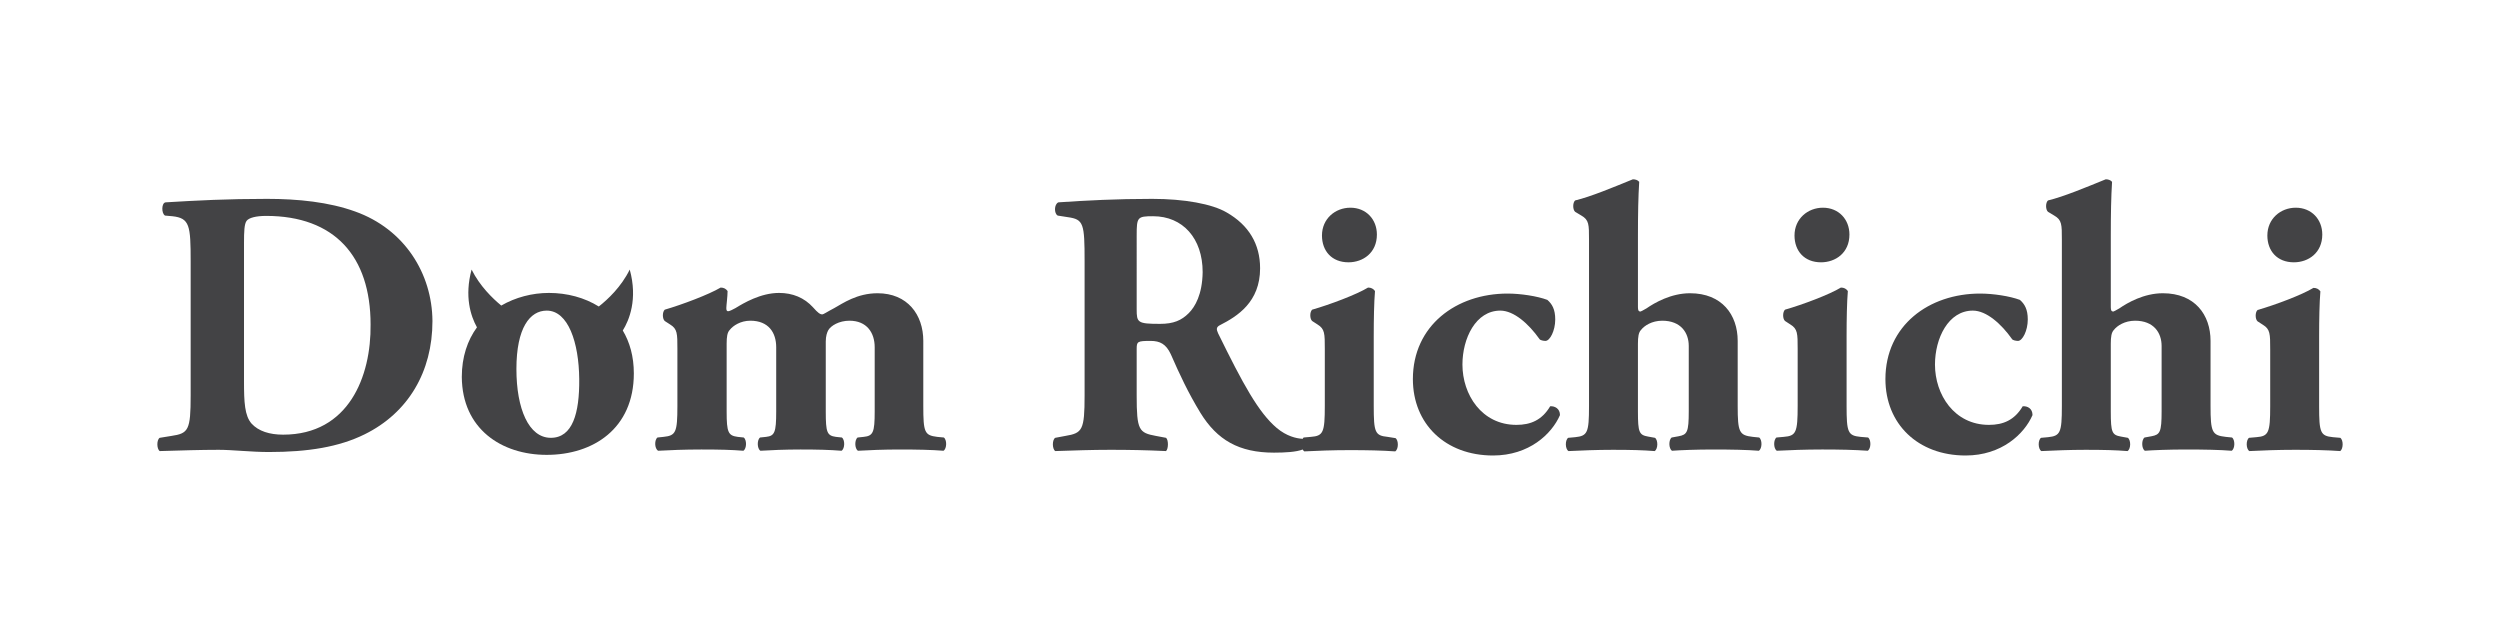 <?xml version="1.0" encoding="utf-8"?>
<!-- Generator: Adobe Illustrator 20.1.0, SVG Export Plug-In . SVG Version: 6.00 Build 0)  -->
<svg version="1.1" id="Layer_1" xmlns="http://www.w3.org/2000/svg" xmlns:xlink="http://www.w3.org/1999/xlink" x="0px" y="0px"
	 viewBox="0 0 792 202" style="enable-background:new 0 0 792 202;" xml:space="preserve">
<style type="text/css">
	.st0{fill:#434345;}
</style>
<g>
	<path class="st0" d="M112.5,67c-8.3-3-18.1-4-27.9-4c-12.7,0-22.1,0.5-32.1,1.1c-1.4,0.1-1.4,3.6-0.2,4.2l2.3,0.2
		c5.5,0.6,5.8,2.9,5.8,14.3v42.5c0,11-0.7,12-6.1,12.8l-3.7,0.6c-1,0.6-1,3.5,0,4.2c6.8-0.2,13-0.4,18.7-0.4
		c4.3,0,10.3,0.7,15.9,0.7c12.4,0,22.2-1.6,30.3-5.6c13.8-6.8,21.5-19.8,21.5-35.9C136.9,86.7,128.2,72.6,112.5,67z M89.7,137.7
		c-4.3,0-7.8-1.1-10-3.5c-2.2-2.5-2.4-6.8-2.4-13.4V77c0-3.7,0.1-6,0.8-7c0.7-1,3-1.6,6.2-1.6c21.7,0,33.1,12.8,33.1,34.4
		C117.6,119.2,110.5,137.7,89.7,137.7z"/>
	<path class="st0" d="M296.9,138.4c-4-0.5-4.4-1.4-4.4-9.8V108c0-8.3-5-15.1-14.5-15.1c-6.5,0-11,3.2-13.7,4.7c-2.3,1.2-3.4,2-3.8,2
		c-0.7,0-1.4-0.5-2.9-2.2c-2.8-3.1-6.5-4.6-10.8-4.6c-5.8,0-11.2,3.2-13.8,4.8c-0.7,0.4-1.9,1-2.3,1c-0.4,0-0.6-0.2-0.6-1
		c0-0.8,0.4-3.7,0.4-5.4c-0.5-0.7-1.2-1.1-2.2-1.1c-3.7,2.2-12.2,5.4-17.7,7c-0.8,0.7-0.8,2.9,0,3.6l1.7,1.1
		c2.3,1.4,2.3,2.9,2.3,7.7v18.1c0,8.4-0.5,9.4-4.4,9.8l-1.9,0.2c-1,0.7-1,3.5,0.2,4.2c3.6-0.2,8.3-0.4,13.7-0.4
		c5.8,0,9.6,0.1,13.3,0.4c1.1-0.7,1.1-3.5,0.1-4.2l-1.9-0.2c-3-0.4-3.5-1.4-3.5-8v-21.5c0-2.2,0.2-3.6,1-4.4c1-1.3,3.4-2.9,6.5-2.9
		c5.8,0,8.2,3.8,8.2,8.4v20.4c0,6.6-0.5,7.7-3.2,8l-1.9,0.2c-1,0.7-1,3.5,0.1,4.2c3.1-0.2,7.9-0.4,12.7-0.4c5.4,0,9.2,0.1,13,0.4
		c1.1-0.7,1.1-3.5,0.1-4.2l-1.9-0.2c-2.8-0.4-3.2-1.4-3.2-8v-22.2c0-1.7,0.4-2.9,0.8-3.6c0.8-1.4,3.4-3,6.7-3c5.5,0,8,3.8,8,8.4
		v20.4c0,6.6-0.5,7.7-3.5,8l-1.9,0.2c-1,0.7-1,3.5,0.1,4.2c3.2-0.2,8.3-0.4,13.1-0.4c5.8,0,10.3,0.1,14,0.4c1.1-0.7,1.1-3.5,0.1-4.2
		L296.9,138.4z"/>
	<path class="st0" d="M439.6,138.4c-4-0.4-4.4-1.4-4.4-9.8v-22.1c0-5.4,0.1-10.7,0.4-14.3c-0.5-0.7-1.2-1.1-2.2-1.1
		c-3.6,2.2-12.1,5.4-17.7,7c-0.8,0.7-0.8,2.9,0,3.6l1.7,1.1c2.3,1.4,2.3,2.9,2.3,7.7v18.1c0,8.4-0.5,9.5-4.4,9.8l-2.3,0.2
		c-0.1,0.1-0.3,0.3-0.4,0.5c0,0-0.1-0.1-0.1-0.1c-1.8-0.1-4.9-0.8-8-3.4c-5.8-4.9-10.7-13.9-18.6-30c-0.6-1.3-0.6-2,0.6-2.6
		c5.5-2.8,12.7-7.3,12.7-18c0-7.7-3.6-13.7-10.6-17.7C384,64.6,375.2,63,365,63c-11.4,0-20.7,0.5-29.7,1.1c-1.4,0.6-1.4,3.6-0.2,4.2
		l3.2,0.5c5,0.7,5.3,2,5.3,14v42.5c0,11-0.7,11.9-6.1,12.8l-3.2,0.6c-1,0.6-1,3.5,0,4.2c6.2-0.2,11.5-0.4,17.5-0.4
		c5.8,0,11.3,0.1,17.6,0.4c0.8-0.7,0.8-3.6,0-4.2l-3.2-0.6c-5.4-1-6.1-1.8-6.1-12.8v-14.7c0-2.4,0.2-2.6,4.4-2.6c3,0,4.9,1,6.4,4.2
		c2.8,6.4,5.5,12.2,9.4,18.6c5.3,8.6,12.2,12.6,23.3,12.6c3.5,0,7.1-0.2,9.1-1c0.1,0.2,0.3,0.5,0.5,0.6c4-0.2,9-0.4,14.4-0.4
		c5.5,0,10.2,0.1,14.4,0.4c1.1-0.7,1.1-3.5,0.1-4.2L439.6,138.4z M376.6,99.2c-2.3,2.3-4.8,3.4-9.1,3.4c-7.1,0-7.4-0.4-7.4-4.6V74.6
		c0-5.8,0.2-6.1,5.2-6.1c9.4,0,15.7,7,15.7,17.7C380.9,93.3,378.6,97.2,376.6,99.2z"/>
	<path class="st0" d="M427.2,83.1c4.6,0,9-3,9-8.8c0-4.8-3.4-8.5-8.4-8.5c-4.8,0-9,3.5-9,8.8C418.8,79.5,421.9,83.1,427.2,83.1z"/>
	<path class="st0" d="M491.1,128.7c-2.6,4.4-6.2,5.9-10.7,5.9c-11,0-17.1-9.6-17.1-19.1c0-8.3,4.2-17.1,12-17.1c4.3,0,9,4.2,12.4,9
		c0.2,0.4,1.3,0.6,1.9,0.6c1.4,0,3.1-3.2,3.1-6.8c0-3.2-1-4.9-2.5-6.2c-3.2-1.2-8.5-2-12.6-2c-16.2,0-30,10.1-30,27.1
		c0,14.2,10.3,24.2,25.4,24.2c11.4,0,18.6-6.8,21.2-12.8C494.2,129.4,492.5,128.6,491.1,128.7z"/>
	<path class="st0" d="M555.3,138.4c-4.3-0.5-4.8-1.4-4.8-9.8V108c0-8.3-5-15.1-15.1-15.1c-6,0-11.2,3-13.8,4.8c-1.2,0.7-1.8,1-1.9,1
		c-0.6,0-0.8-0.4-0.8-1.4V75.1c0-7.6,0.1-12.6,0.4-17.5c-0.5-0.6-1.3-0.8-2-0.8c-6.4,2.6-13.3,5.5-18.3,6.7c-0.8,0.7-0.8,2.9,0,3.6
		l2,1.2c2.4,1.4,2.4,2.8,2.4,7.6v52.8c0,8.4-0.5,9.4-4.4,9.8l-2.2,0.2c-1,0.7-1,3.5,0.1,4.2c4.1-0.2,9.1-0.4,14-0.4
		c5.8,0,9.6,0.1,13.3,0.4c1.1-0.7,1.1-3.5,0.1-4.2l-2.2-0.4c-2.8-0.5-3.2-1.3-3.2-7.9v-21.5c0-2.2,0.2-3.6,1-4.4
		c1-1.3,3.4-2.9,6.7-2.9c5.9,0,8.4,3.8,8.4,8v20.7c0,6.6-0.5,7.4-3.2,7.9l-2.2,0.4c-1,0.7-1,3.5,0.1,4.2c2.6-0.2,7.8-0.4,13-0.4
		c5.8,0,10.8,0.1,14.5,0.4c1.1-0.7,1.1-3.5,0.1-4.2L555.3,138.4z"/>
	<path class="st0" d="M589.4,138.4c-4-0.4-4.4-1.4-4.4-9.8v-22.1c0-5.4,0.1-10.7,0.4-14.3c-0.5-0.7-1.2-1.1-2.2-1.1
		c-3.6,2.2-12.1,5.4-17.7,7c-0.8,0.7-0.8,2.9,0,3.6l1.7,1.1c2.3,1.4,2.3,2.9,2.3,7.7v18.1c0,8.4-0.5,9.5-4.4,9.8l-2.3,0.2
		c-1,0.7-1,3.5,0.1,4.2c4-0.2,9-0.4,14.4-0.4c5.5,0,10.2,0.1,14.4,0.4c1.1-0.7,1.1-3.5,0.1-4.2L589.4,138.4z"/>
	<path class="st0" d="M576.9,83.1c4.6,0,9-3,9-8.8c0-4.8-3.4-8.5-8.4-8.5c-4.8,0-9,3.5-9,8.8C568.5,79.5,571.6,83.1,576.9,83.1z"/>
	<path class="st0" d="M640.8,128.7c-2.6,4.4-6.2,5.9-10.7,5.9c-11,0-17.1-9.6-17.1-19.1c0-8.3,4.2-17.1,12-17.1c4.3,0,9,4.2,12.4,9
		c0.2,0.4,1.3,0.6,1.9,0.6c1.4,0,3.1-3.2,3.1-6.8c0-3.2-1-4.9-2.5-6.2c-3.2-1.2-8.5-2-12.6-2c-16.2,0-30,10.1-30,27.1
		c0,14.2,10.3,24.2,25.4,24.2c11.4,0,18.6-6.8,21.2-12.8C643.9,129.4,642.3,128.6,640.8,128.7z"/>
	<path class="st0" d="M705.1,138.4c-4.3-0.5-4.8-1.4-4.8-9.8V108c0-8.3-5-15.1-15.1-15.1c-6,0-11.2,3-13.8,4.8c-1.2,0.7-1.8,1-1.9,1
		c-0.6,0-0.8-0.4-0.8-1.4V75.1c0-7.6,0.1-12.6,0.4-17.5c-0.5-0.6-1.3-0.8-2-0.8c-6.4,2.6-13.3,5.5-18.3,6.7c-0.8,0.7-0.8,2.9,0,3.6
		l2,1.2c2.4,1.4,2.4,2.8,2.4,7.6v52.8c0,8.4-0.5,9.4-4.4,9.8l-2.2,0.2c-1,0.7-1,3.5,0.1,4.2c4.1-0.2,9.1-0.4,14-0.4
		c5.8,0,9.6,0.1,13.3,0.4c1.1-0.7,1.1-3.5,0.1-4.2l-2.2-0.4c-2.8-0.5-3.2-1.3-3.2-7.9v-21.5c0-2.2,0.2-3.6,1-4.4
		c1-1.3,3.4-2.9,6.7-2.9c5.9,0,8.4,3.8,8.4,8v20.7c0,6.6-0.5,7.4-3.2,7.9l-2.2,0.4c-1,0.7-1,3.5,0.1,4.2c2.6-0.2,7.8-0.4,13-0.4
		c5.8,0,10.8,0.1,14.5,0.4c1.1-0.7,1.1-3.5,0.1-4.2L705.1,138.4z"/>
	<path class="st0" d="M726.7,83.1c4.6,0,9-3,9-8.8c0-4.8-3.4-8.5-8.4-8.5c-4.8,0-9,3.5-9,8.8C718.3,79.5,721.4,83.1,726.7,83.1z"/>
	<path class="st0" d="M741.4,138.7l-2.3-0.2c-4-0.4-4.4-1.4-4.4-9.8v-22.1c0-5.4,0.1-10.7,0.4-14.3c-0.5-0.7-1.2-1.1-2.2-1.1
		c-3.6,2.2-12.1,5.4-17.7,7c-0.8,0.7-0.8,2.9,0,3.6l1.7,1.1c2.3,1.4,2.3,2.9,2.3,7.7v18.1c0,8.4-0.5,9.5-4.4,9.8l-2.3,0.2
		c-1,0.7-1,3.5,0.1,4.2c4-0.2,9-0.4,14.4-0.4c5.5,0,10.2,0.1,14.4,0.4C742.4,142.1,742.4,139.4,741.4,138.7z"/>
	<path class="st0" d="M199.5,85.4c-2.7,5.5-7,9.5-9.8,11.7c-4.5-2.8-10-4.3-15.8-4.3c-5.3,0-10.6,1.4-15.1,4
		c-2.8-2.3-6.8-6.2-9.4-11.4c-2.3,8.5-0.3,14.7,1.7,18.3c-3,4.1-4.8,9.4-4.8,15.7c0.1,16.5,12.6,24.7,26.9,24.7
		c14.7,0,27.6-8.3,27.6-25.8c0-5.4-1.3-9.9-3.5-13.6C199.3,101.5,202.1,94.8,199.5,85.4z M174.5,138.7c-7,0-10.9-9.2-10.9-21.8
		c0-13.1,4.3-18.5,9.6-18.5c6.8,0,10.2,10.1,10.3,21.7C183.6,130.9,181.4,138.7,174.5,138.7z"/>
</g>
</svg>
